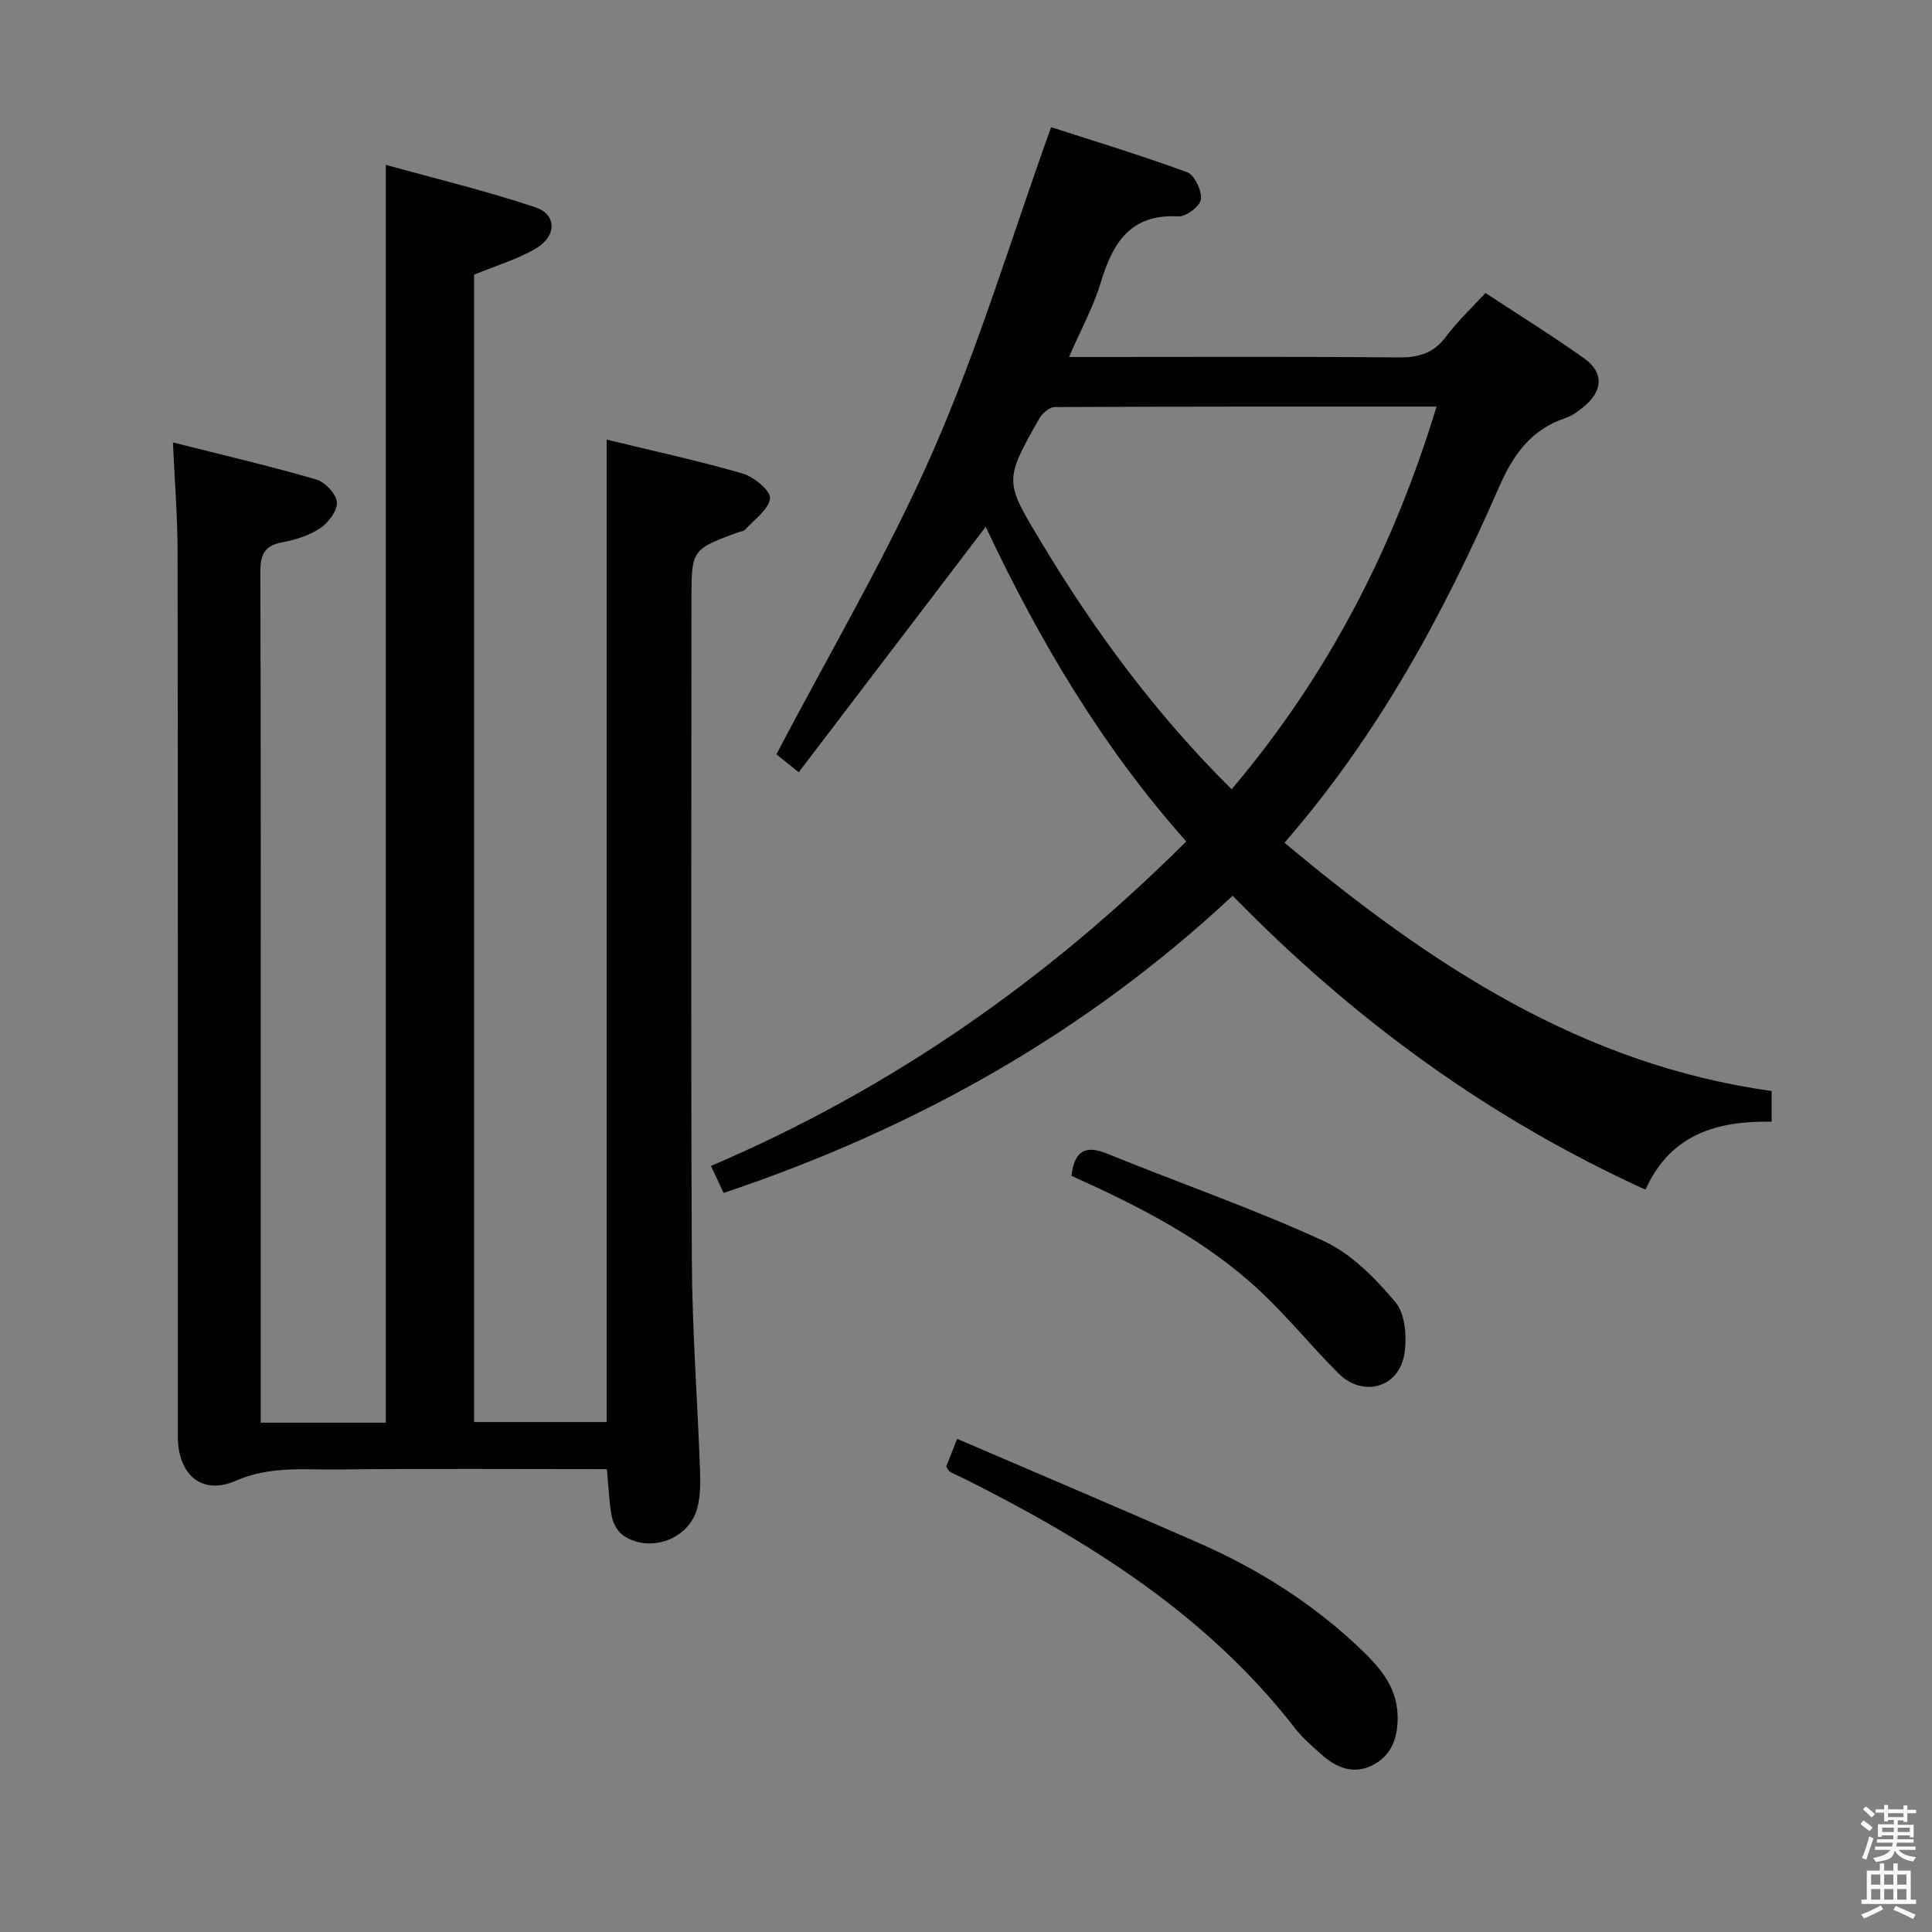 <svg enable-background="new 0 0 400 400" viewBox="0 0 400 400" xmlns="http://www.w3.org/2000/svg"><rect x="0" y="0" width="400" height="400" fill="#808080" stroke="none"/><path d="m385.2 377.6.6-.7c.6.4 1.3.9 1.9 1.5l-.6.7c-.8-.5-1.4-1-1.9-1.5zm.3 7.1c.6-1.4 1.1-2.9 1.5-4.5.3.1.6.3.9.4-.5 1.4-1 2.9-1.5 4.4zm.2-10.1.6-.6c.7.5 1.3 1.1 1.9 1.6l-.7.7c-.6-.6-1.2-1.2-1.8-1.7zm8.4-.8h.8v.9h1.8v.7h-1.8v1.8h-.8v-.3h-1.2v.9h3.3v2.6h-.8v-.4h-2.5c0 .3 0 .6-.1.8h3.4v.7h-3.5c0 .3-.1.6-.1.8h4v.7h-3.5c.7.9 1.9 1.3 3.6 1.5-.2.2-.4.5-.6.9-1.9-.3-3.2-1.1-3.8-2.3-.5 2.1-1.8 2-3.9 2.4-.2-.3-.4-.5-.6-.8 1.9-.4 3.1-.9 3.6-1.7h-3.2v-.7h3.5c.1-.2.1-.5.2-.8h-3.3v-.7h3.4c0-.2 0-.5 0-.8h-2.4v.3h-.8v-2.6h3.3v-.9h-1.2v.3h-.8v-1.8h-1.8v-.7h1.8v-.9h.8v.9h3.2zm-4.4 5.5h2.4c0-.3 0-.6 0-.9h-2.4zm1.2-3.1h3.2v-.8h-3.2zm4.4 2.2h-2.4v.9h2.5v-.9z" fill="#fafafb"/><path d="m389.2 385.8h.9v1.5h1.9v-1.5h.9v1.5h2.7v6h1.1v.9h-11.3v-.9h1.1v-6h2.7zm.2 8.7.5.8c-1.2.6-2.5 1.3-4 1.9-.2-.3-.3-.6-.6-.8 1.6-.6 3-1.3 4.1-1.9zm-2-4.3h1.9v-2.1h-1.9zm0 3.1h1.9v-2.2h-1.9zm2.7-3.1h1.9v-2.1h-1.9zm0 3.1h1.9v-2.2h-1.9zm2.4 1.3c1.4.6 2.7 1.2 4.1 1.8l-.5.9c-1.5-.7-2.8-1.4-4.1-1.9zm2.2-6.5h-1.9v2.1h1.9zm-1.9 5.2h1.9v-2.2h-1.9z" fill="#fafafb"/><g fill="#010100"><path d="m125.64 304.17c-18.87 0-37.35-.13-55.83.07-7.02.07-13.95-.74-21.01 2.34-7.1 3.1-11.98-1.33-11.98-9.24-.01-61 .03-122-.05-183-.01-7.29-.6-14.57-.96-22.74 10.28 2.6 20.05 4.88 29.67 7.67 1.82.53 4.13 2.98 4.27 4.7.14 1.74-1.75 4.24-3.44 5.38-2.26 1.52-5.12 2.41-7.85 2.92-3.7.69-4.57 2.56-4.56 6.15.13 37.5.08 75 .08 112.5v58 5.63h25.9c0-86.46 0-172.83 0-260.42 10.23 2.85 20.78 5.37 31.01 8.81 4.36 1.47 4.39 5.89.17 8.43-3.9 2.34-8.42 3.64-12.9 5.5v237.55h27.45c0-67.64 0-135.21 0-203.4 9.36 2.28 18.86 4.33 28.16 7.02 2.33.67 5.86 3.64 5.66 5.14-.31 2.36-3.28 4.4-5.19 6.51-.29.32-.92.34-1.39.51-9.69 3.57-9.69 3.57-9.69 14.21 0 45.5-.14 91 .08 136.5.07 14.46 1.16 28.92 1.69 43.38.1 2.63.1 5.38-.55 7.9-1.65 6.39-9.6 9.42-15.18 5.83-1.19-.77-2.21-2.44-2.5-3.86-.6-3.06-.69-6.23-1.06-9.99z"/><path d="m265.94 174.48c30.04 25.13 61.48 45.95 100.86 51.4v6.35c-11.13-.18-20.91 2.46-26.12 14.08-32.44-14.79-60.43-35.18-85.47-60.86-30.4 28.42-65.77 48.25-105.4 61.54-.76-1.63-1.5-3.22-2.61-5.6 37.25-15.89 69.61-38.48 98.4-67.18-17.35-19.47-30.51-41.73-41.52-65.14-13.02 17.09-25.77 33.82-38.72 50.82-2.55-2.05-4.06-3.26-4.61-3.71 11.09-21.21 23.07-41.42 32.43-62.78 9.36-21.34 16.1-43.83 24.44-67.07 8.59 2.78 18.48 5.77 28.17 9.33 1.53.56 3.05 3.79 2.85 5.6-.15 1.4-3.07 3.63-4.64 3.54-10.02-.57-13.65 5.54-16.13 13.78-1.51 5.01-4.09 9.69-6.54 15.33h6.14c20.66 0 41.32-.1 61.98.09 4.15.04 7.29-.77 9.88-4.25 2.36-3.18 5.31-5.92 8.22-9.09 6.96 4.58 13.88 8.86 20.49 13.58 4.06 2.91 3.82 6.72-.12 9.95-1.14.94-2.41 1.89-3.78 2.35-7.15 2.39-10.84 7.57-13.8 14.35-11.43 26.16-24.9 51.16-44.4 73.59zm-10.94-11.07c19.94-23.57 33.49-49.83 42.42-79.23-26.8 0-52.93-.03-79.06.1-1.09.01-2.59 1.3-3.2 2.39-7.34 13-7.2 12.95.57 25.84 11.02 18.32 23.61 35.38 39.27 50.9z"/><path d="m195.89 303.66c.57-1.44 1.21-3.06 2.28-5.76 17 7.31 33.61 14.34 50.12 21.6 11.95 5.26 22.93 12.12 32.5 21.06 4.27 3.99 8.4 8.16 8.57 14.63.12 4.51-1.21 8.4-5.44 10.4-3.92 1.86-7.47.26-10.49-2.48-1.85-1.67-3.78-3.32-5.3-5.28-18.12-23.35-42.36-38.56-68.28-51.58-1.04-.52-2.12-.97-3.15-1.52-.24-.12-.38-.49-.81-1.07z"/><path d="m221.82 243.43c.65-5.13 2.81-6.45 7.45-4.56 14.89 6.06 30.12 11.33 44.71 18.03 5.76 2.64 10.76 7.74 14.93 12.7 2.06 2.44 2.41 7.28 1.84 10.76-1.13 6.99-8.59 9.02-13.63 3.99-5.52-5.52-10.47-11.63-16.16-16.98-11.27-10.59-24.91-17.52-39.14-23.94z"/></g></svg>